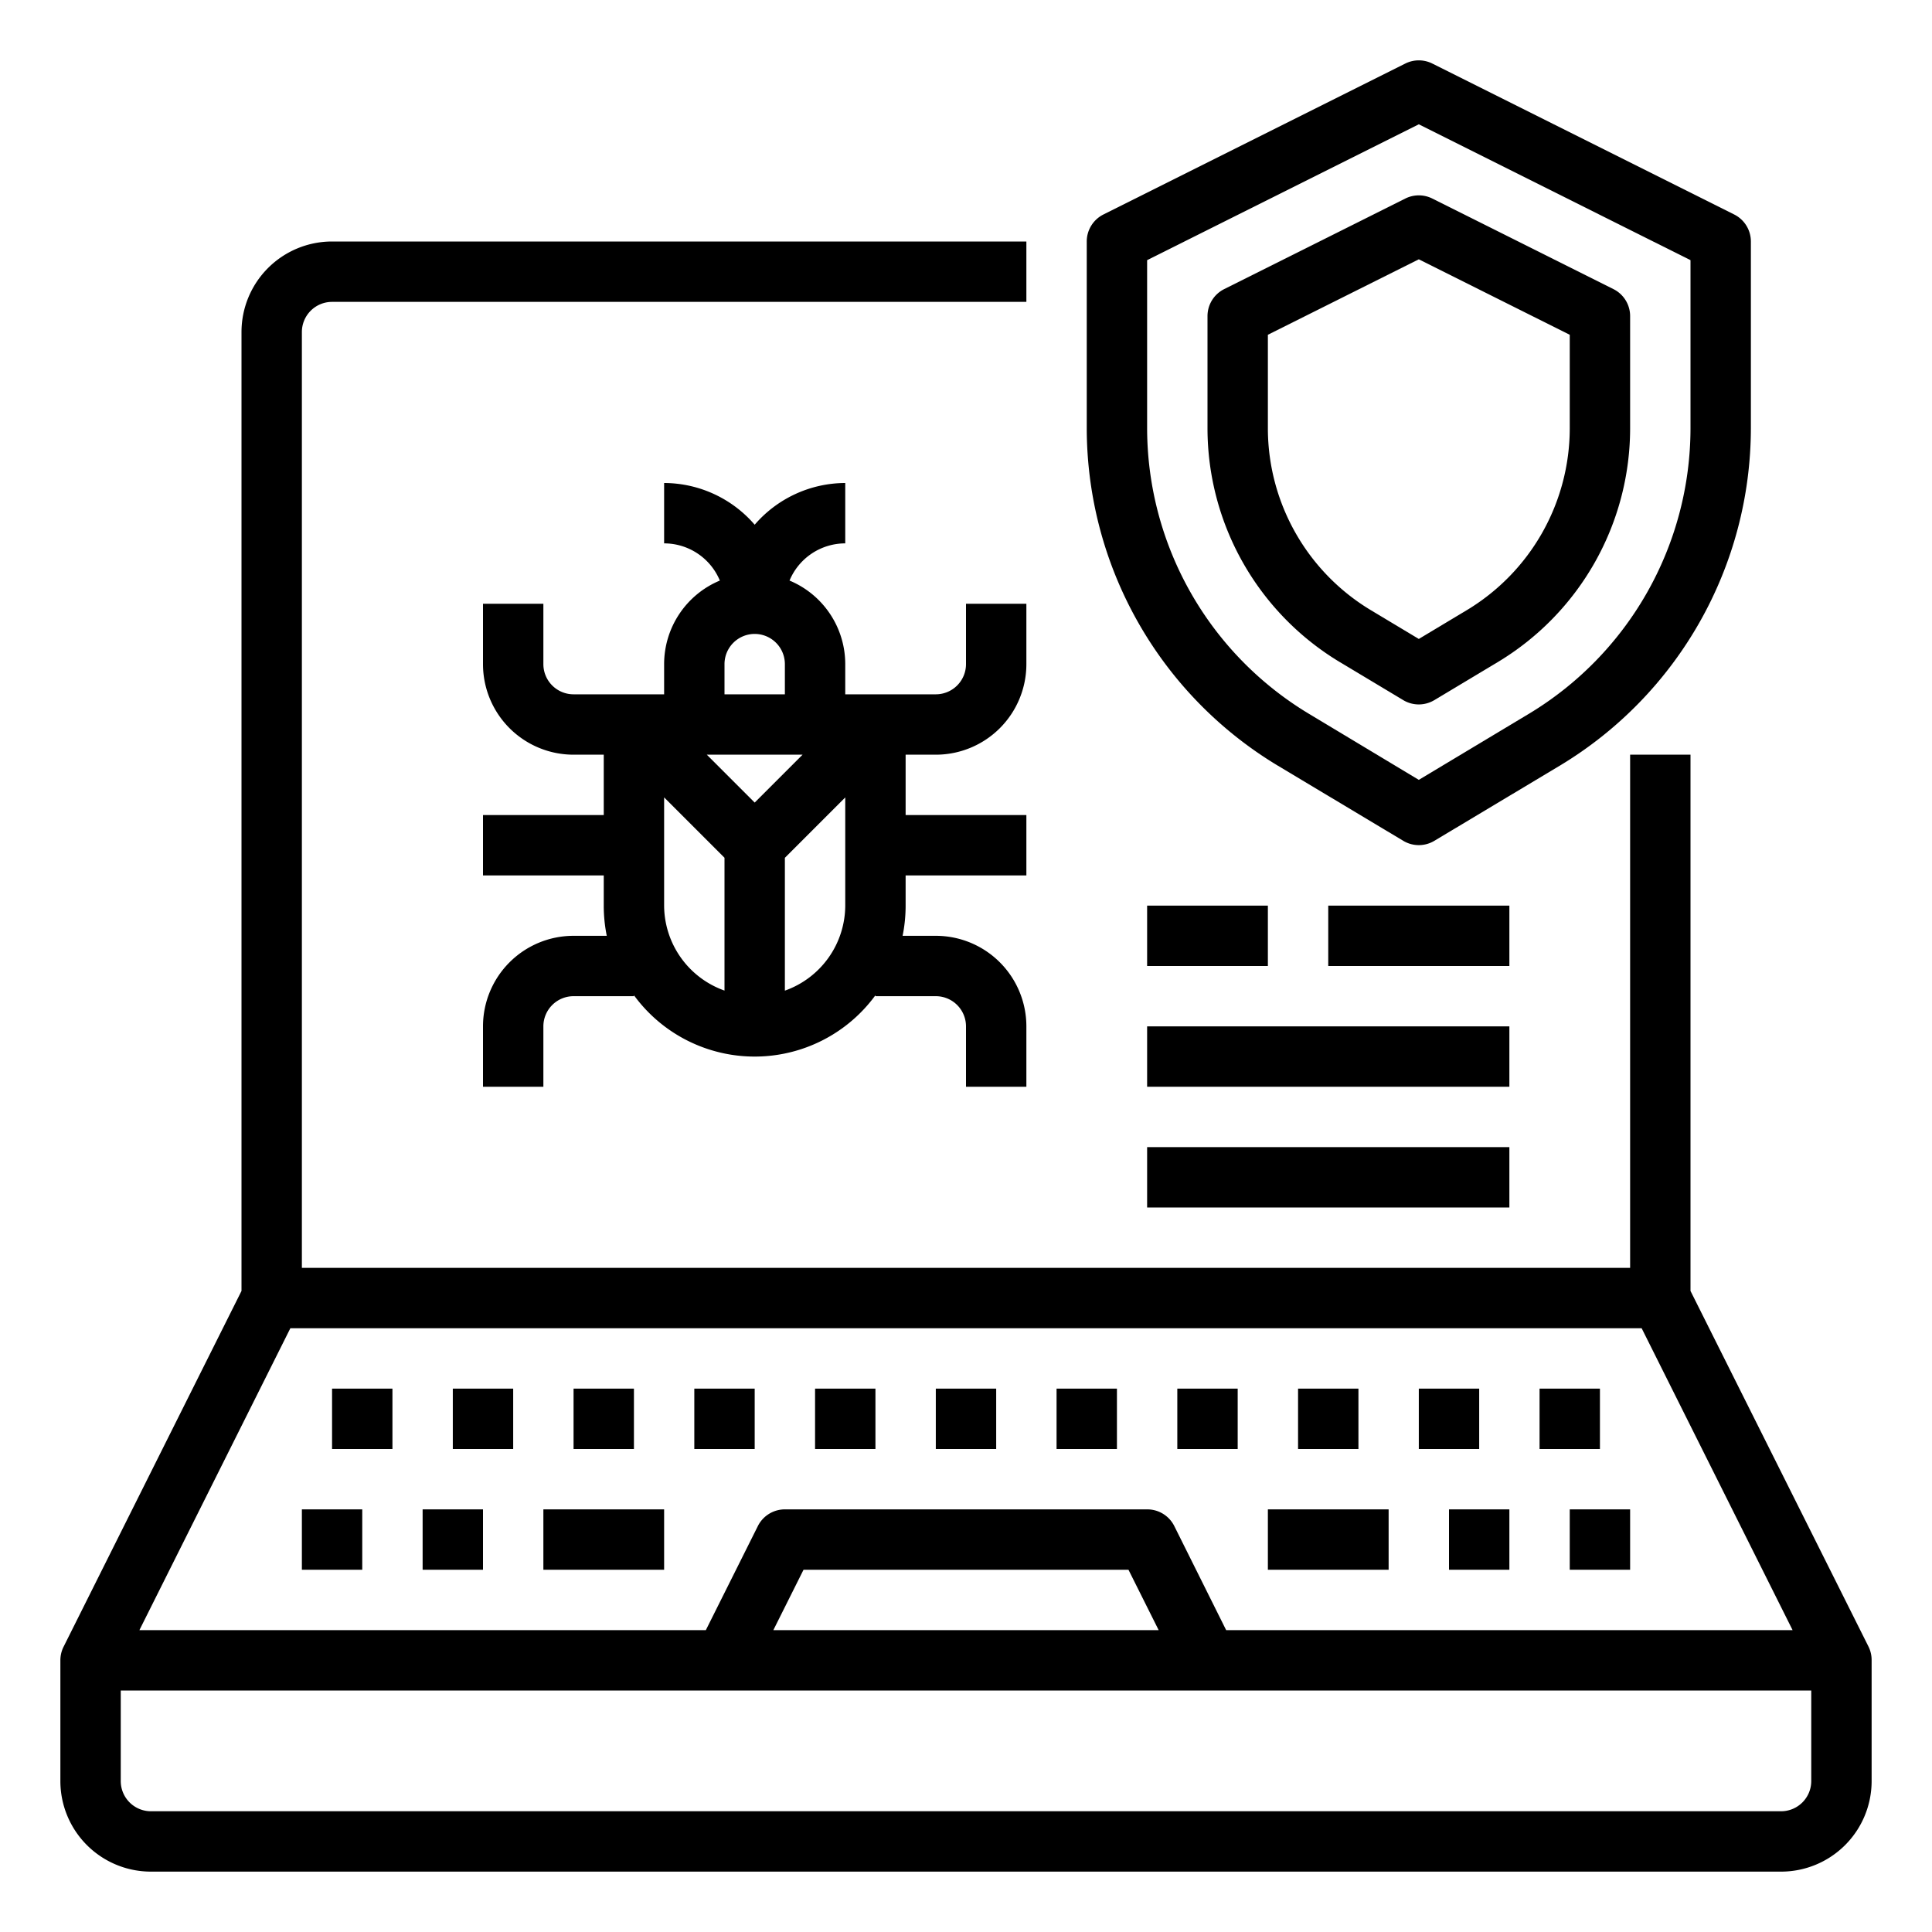 <svg xmlns="http://www.w3.org/2000/svg" viewBox="0 0 64 64" x="0px" y="0px"><g><path d="M61.9,54.553,56,42.764V25H54V42H10V11a1,1,0,0,1,1-1H34V8H11a3,3,0,0,0-3,3V42.764L2.105,54.553A1,1,0,0,0,2,55v4a3,3,0,0,0,3,3H59a3,3,0,0,0,3-3V55A1,1,0,0,0,61.9,54.553ZM54.382,44l5,10H40.618L38.9,50.553A1,1,0,0,0,38,50H26a1,1,0,0,0-.895.553L23.382,54H4.618l5-10Zm-16,10H25.618l1-2H37.382ZM59,60H5a1,1,0,0,1-1-1V56H60v3A1,1,0,0,1,59,60Z"></path><rect x="10" y="50" width="2" height="2"></rect><rect x="14" y="50" width="2" height="2"></rect><rect x="48" y="50" width="2" height="2"></rect><rect x="52" y="50" width="2" height="2"></rect><rect x="15" y="46" width="2" height="2"></rect><rect x="11" y="46" width="2" height="2"></rect><rect x="19" y="46" width="2" height="2"></rect><rect x="23" y="46" width="2" height="2"></rect><rect x="27" y="46" width="2" height="2"></rect><rect x="31" y="46" width="2" height="2"></rect><rect x="35" y="46" width="2" height="2"></rect><rect x="39" y="46" width="2" height="2"></rect><rect x="43" y="46" width="2" height="2"></rect><rect x="47" y="46" width="2" height="2"></rect><rect x="51" y="46" width="2" height="2"></rect><rect x="18" y="50" width="4" height="2"></rect><rect x="42" y="50" width="4" height="2"></rect><path d="M42.312,25.353l4.173,2.5a1,1,0,0,0,1.03,0l4.173-2.5A13.062,13.062,0,0,0,58,14.206V8a1,1,0,0,0-.553-.895l-10-5a1,1,0,0,0-.894,0l-10,5A1,1,0,0,0,36,8v6.206A13.062,13.062,0,0,0,42.312,25.353ZM38,8.618l9-4.5,9,4.5v5.588a11.054,11.054,0,0,1-5.341,9.432L47,25.834l-3.659-2.2A11.054,11.054,0,0,1,38,14.206Z"></path><path d="M44.369,21.924h0l2.116,1.269a1,1,0,0,0,1.028,0l2.115-1.268A9.045,9.045,0,0,0,54,14.206V10.472a1,1,0,0,0-.553-.895l-6-3a1,1,0,0,0-.894,0l-6,3a1,1,0,0,0-.553.895v3.734A9.046,9.046,0,0,0,44.369,21.924ZM42,11.09l5-2.5,5,2.5v3.116a7.035,7.035,0,0,1-3.4,6l-1.6.96-1.6-.96h0a7.036,7.036,0,0,1-3.4-6Z"></path><path d="M31,25a3,3,0,0,0,3-3V20H32v2a1,1,0,0,1-1,1H28V22a3,3,0,0,0-1.846-2.768A2,2,0,0,1,28,18V16a3.975,3.975,0,0,0-3,1.382A3.975,3.975,0,0,0,22,16v2a2,2,0,0,1,1.846,1.232A3,3,0,0,0,22,22v1H19a1,1,0,0,1-1-1V20H16v2a3,3,0,0,0,3,3h1v2H16v2h4v1a5,5,0,0,0,.1,1H19a3,3,0,0,0-3,3v2h2V34a1,1,0,0,1,1-1h2v-.031a4.954,4.954,0,0,0,8,0V33h2a1,1,0,0,1,1,1v2h2V34a3,3,0,0,0-3-3H29.9a5,5,0,0,0,.1-1V29h4V27H30V25Zm-6,1.586L23.414,25h3.172ZM24,22a1,1,0,0,1,2,0v1H24Zm-2,8V26.414l2,2v4.4A3,3,0,0,1,22,30Zm4,2.816v-4.4l2-2V30A3,3,0,0,1,26,32.816Z"></path><rect x="38" y="30" width="4" height="2"></rect><rect x="44" y="30" width="6" height="2"></rect><rect x="38" y="34" width="12" height="2"></rect><rect x="38" y="38" width="12" height="2"></rect></g></svg>